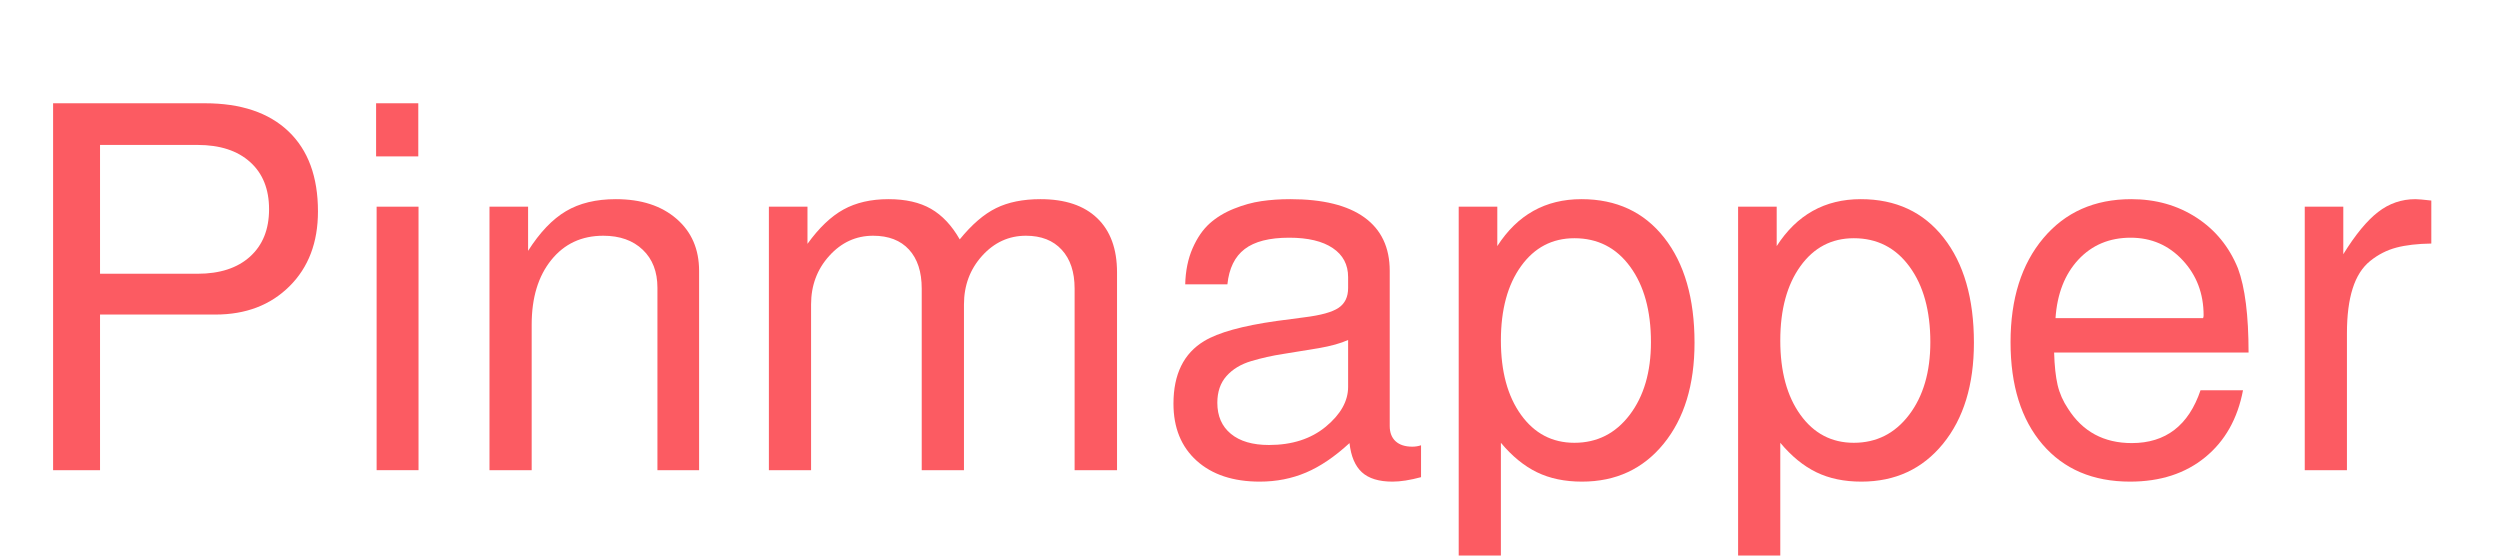 <svg xmlns="http://www.w3.org/2000/svg" xmlns:xlink="http://www.w3.org/1999/xlink" width="675" viewBox="0 0 675 150" height="150" version="1.0"><defs><g id="a"><path d="M 83.812 -69.859 C 83.812 -61.461 81.242 -54.723 76.109 -49.641 C 70.984 -44.555 64.32 -42.016 56.125 -42.016 L 24.969 -42.016 L 24.969 0 L 12.297 0 L 12.297 -99.062 L 53.266 -99.062 C 63.023 -99.062 70.555 -96.531 75.859 -91.469 C 81.16 -86.414 83.812 -79.211 83.812 -69.859 Z M 24.969 -53.031 L 51.297 -53.031 C 57.336 -53.031 62.066 -54.578 65.484 -57.672 C 68.898 -60.766 70.609 -65.023 70.609 -70.453 C 70.609 -75.891 68.898 -80.141 65.484 -83.203 C 62.066 -86.273 57.336 -87.812 51.297 -87.812 L 24.969 -87.812 Z M 24.969 -53.031"/></g><g id="b"><path d="M 20.375 -99.062 L 20.375 -84.719 L 8.984 -84.719 L 8.984 -99.062 Z M 20.438 -71.141 L 20.438 0 L 9.125 0 L 9.125 -71.141 Z M 20.438 -71.141"/></g><g id="c"><path d="M 9.5 -71.141 L 19.922 -71.141 L 19.922 -59.219 C 23.086 -64.195 26.492 -67.766 30.141 -69.922 C 33.785 -72.086 38.273 -73.172 43.609 -73.172 C 50.441 -73.172 55.895 -71.41 59.969 -67.891 C 64.051 -64.379 66.094 -59.68 66.094 -53.797 L 66.094 0 L 54.844 0 L 54.844 -49.266 C 54.844 -53.586 53.52 -57.004 50.875 -59.516 C 48.238 -62.035 44.688 -63.297 40.219 -63.297 C 34.375 -63.297 29.691 -61.109 26.172 -56.734 C 22.648 -52.359 20.891 -46.551 20.891 -39.312 L 20.891 0 L 9.5 0 Z M 9.5 -71.141"/></g><g id="d"><path d="M 9.5 -71.141 L 19.922 -71.141 L 19.922 -61.109 C 23.035 -65.43 26.273 -68.52 29.641 -70.375 C 33.016 -72.238 37.066 -73.172 41.797 -73.172 C 46.422 -73.172 50.242 -72.301 53.266 -70.562 C 56.285 -68.832 58.875 -66.082 61.031 -62.312 C 64.301 -66.332 67.57 -69.145 70.844 -70.75 C 74.113 -72.363 78.113 -73.172 82.844 -73.172 C 89.477 -73.172 94.578 -71.461 98.141 -68.047 C 101.711 -64.629 103.5 -59.75 103.5 -53.406 L 103.5 0 L 92.047 0 L 92.047 -49.031 C 92.047 -53.508 90.883 -57.004 88.562 -59.516 C 86.25 -62.035 83.031 -63.297 78.906 -63.297 C 74.281 -63.297 70.332 -61.484 67.062 -57.859 C 63.801 -54.242 62.172 -49.867 62.172 -44.734 L 62.172 0 L 50.766 0 L 50.766 -49.031 C 50.766 -53.562 49.617 -57.07 47.328 -59.562 C 45.047 -62.051 41.816 -63.297 37.641 -63.297 C 33.016 -63.297 29.066 -61.484 25.797 -57.859 C 22.523 -54.242 20.891 -49.867 20.891 -44.734 L 20.891 0 L 9.5 0 Z M 9.5 -71.141"/></g><g id="e"><path d="M 8.906 -50.172 C 9 -53.836 9.66 -57.078 10.891 -59.891 C 12.129 -62.711 13.656 -64.941 15.469 -66.578 C 17.281 -68.211 19.469 -69.547 22.031 -70.578 C 24.594 -71.609 27.082 -72.297 29.5 -72.641 C 31.914 -72.992 34.504 -73.172 37.266 -73.172 C 46.066 -73.172 52.742 -71.523 57.297 -68.234 C 61.848 -64.941 64.125 -60.129 64.125 -53.797 L 64.125 -11.922 C 64.125 -10.16 64.648 -8.789 65.703 -7.812 C 66.766 -6.832 68.273 -6.344 70.234 -6.344 C 71.035 -6.344 71.816 -6.469 72.578 -6.719 L 72.578 1.891 C 69.609 2.691 67.039 3.094 64.875 3.094 C 61.207 3.094 58.453 2.25 56.609 0.562 C 54.773 -1.125 53.66 -3.75 53.266 -7.312 C 49.285 -3.645 45.375 -0.992 41.531 0.641 C 37.688 2.273 33.523 3.094 29.047 3.094 C 21.848 3.094 16.16 1.207 11.984 -2.562 C 7.816 -6.332 5.734 -11.461 5.734 -17.953 C 5.734 -25.898 8.5 -31.535 14.031 -34.859 C 17.852 -37.172 24.367 -38.977 33.578 -40.281 C 34.879 -40.438 37.367 -40.766 41.047 -41.266 C 45.516 -41.816 48.602 -42.672 50.312 -43.828 C 52.031 -44.984 52.891 -46.77 52.891 -49.188 L 52.891 -52.125 C 52.891 -55.5 51.504 -58.113 48.734 -59.969 C 45.973 -61.832 42.051 -62.766 36.969 -62.766 C 31.633 -62.766 27.633 -61.742 24.969 -59.703 C 22.301 -57.672 20.742 -54.492 20.297 -50.172 Z M 31.531 -6.797 C 37.77 -6.797 42.891 -8.453 46.891 -11.766 C 50.891 -15.086 52.891 -18.66 52.891 -22.484 L 52.891 -35.156 C 50.922 -34.25 48.238 -33.504 44.844 -32.922 C 41.457 -32.348 38.289 -31.832 35.344 -31.375 C 32.406 -30.926 29.539 -30.285 26.75 -29.453 C 23.957 -28.629 21.727 -27.285 20.062 -25.422 C 18.406 -23.566 17.578 -21.156 17.578 -18.188 C 17.578 -14.613 18.797 -11.82 21.234 -9.812 C 23.672 -7.801 27.102 -6.797 31.531 -6.797 Z M 31.531 -6.797"/></g><g id="f"><path d="M 7.312 29.578 L 7.312 -71.141 L 17.734 -71.141 L 17.734 -60.5 C 23.16 -68.945 30.727 -73.172 40.438 -73.172 C 49.895 -73.172 57.348 -69.703 62.797 -62.766 C 68.254 -55.828 70.984 -46.375 70.984 -34.406 C 70.984 -23.039 68.203 -13.945 62.641 -7.125 C 57.086 -0.312 49.738 3.094 40.594 3.094 C 35.957 3.094 31.906 2.25 28.438 0.562 C 24.969 -1.125 21.723 -3.773 18.703 -7.391 L 18.703 29.578 Z M 38.547 -62.625 C 32.566 -62.625 27.766 -60.109 24.141 -55.078 C 20.516 -50.047 18.703 -43.352 18.703 -35 C 18.703 -26.656 20.516 -19.969 24.141 -14.938 C 27.766 -9.906 32.566 -7.391 38.547 -7.391 C 44.68 -7.391 49.66 -9.906 53.484 -14.938 C 57.305 -19.969 59.219 -26.504 59.219 -34.547 C 59.219 -43.047 57.344 -49.848 53.594 -54.953 C 49.852 -60.066 44.836 -62.625 38.547 -62.625 Z M 38.547 -62.625"/></g><g id="g"><path d="M 69.703 -31.766 L 17.203 -31.766 C 17.305 -28.191 17.617 -25.27 18.141 -23 C 18.672 -20.738 19.613 -18.602 20.969 -16.594 C 24.895 -10.406 30.629 -7.312 38.172 -7.312 C 47.328 -7.312 53.516 -12.066 56.734 -21.578 L 68.203 -21.578 C 66.742 -13.879 63.332 -7.844 57.969 -3.469 C 52.613 0.906 45.863 3.094 37.719 3.094 C 27.707 3.094 19.82 -0.258 14.062 -6.969 C 8.312 -13.688 5.438 -22.879 5.438 -34.547 C 5.438 -46.266 8.391 -55.629 14.297 -62.641 C 20.203 -69.66 28.109 -73.172 38.016 -73.172 C 44.66 -73.172 50.535 -71.508 55.641 -68.188 C 60.742 -64.875 64.477 -60.301 66.844 -54.469 C 68.75 -49.344 69.703 -41.773 69.703 -31.766 Z M 17.578 -41.047 L 57.406 -41.047 C 57.508 -41.191 57.562 -41.441 57.562 -41.797 C 57.562 -47.68 55.676 -52.645 51.906 -56.688 C 48.133 -60.738 43.457 -62.766 37.875 -62.766 C 32.133 -62.766 27.426 -60.789 23.75 -56.844 C 20.082 -52.895 18.023 -47.629 17.578 -41.047 Z M 17.578 -41.047"/></g><g id="h"><path d="M 43.609 -61.188 C 39.879 -61.133 36.734 -60.77 34.172 -60.094 C 31.609 -59.414 29.258 -58.219 27.125 -56.5 C 24.988 -54.789 23.406 -52.312 22.375 -49.062 C 21.344 -45.82 20.828 -41.789 20.828 -36.969 L 20.828 0 L 9.438 0 L 9.438 -71.141 L 19.844 -71.141 L 19.844 -58.312 C 23.113 -63.594 26.242 -67.391 29.234 -69.703 C 32.223 -72.016 35.582 -73.172 39.312 -73.172 C 40.008 -73.172 41.441 -73.047 43.609 -72.797 Z M 43.609 -61.188"/></g></defs><g fill="#FC5B62"><use x="2.039" y="126.945" xmlns:xlink="http://www.w3.org/1999/xlink" xlink:href="#a" xlink:type="simple" xlink:actuate="onLoad" xlink:show="embed"/></g><g fill="#FC5B62"><use x="92.563" y="126.945" xmlns:xlink="http://www.w3.org/1999/xlink" xlink:href="#b" xlink:type="simple" xlink:actuate="onLoad" xlink:show="embed"/></g><g fill="#FC5B62"><use x="122.662" y="126.945" xmlns:xlink="http://www.w3.org/1999/xlink" xlink:href="#c" xlink:type="simple" xlink:actuate="onLoad" xlink:show="embed"/></g><g fill="#FC5B62"><use x="198.098" y="126.945" xmlns:xlink="http://www.w3.org/1999/xlink" xlink:href="#d" xlink:type="simple" xlink:actuate="onLoad" xlink:show="embed"/></g><g fill="#FC5B62"><use x="311.101" y="126.945" xmlns:xlink="http://www.w3.org/1999/xlink" xlink:href="#e" xlink:type="simple" xlink:actuate="onLoad" xlink:show="embed"/></g><g fill="#FC5B62"><use x="386.538" y="126.945" xmlns:xlink="http://www.w3.org/1999/xlink" xlink:href="#f" xlink:type="simple" xlink:actuate="onLoad" xlink:show="embed"/></g><g fill="#FC5B62"><use x="461.974" y="126.945" xmlns:xlink="http://www.w3.org/1999/xlink" xlink:href="#f" xlink:type="simple" xlink:actuate="onLoad" xlink:show="embed"/></g><g fill="#FC5B62"><use x="537.41" y="126.945" xmlns:xlink="http://www.w3.org/1999/xlink" xlink:href="#g" xlink:type="simple" xlink:actuate="onLoad" xlink:show="embed"/></g><g fill="#FC5B62"><use x="612.846" y="126.945" xmlns:xlink="http://www.w3.org/1999/xlink" xlink:href="#h" xlink:type="simple" xlink:actuate="onLoad" xlink:show="embed"/></g></svg>